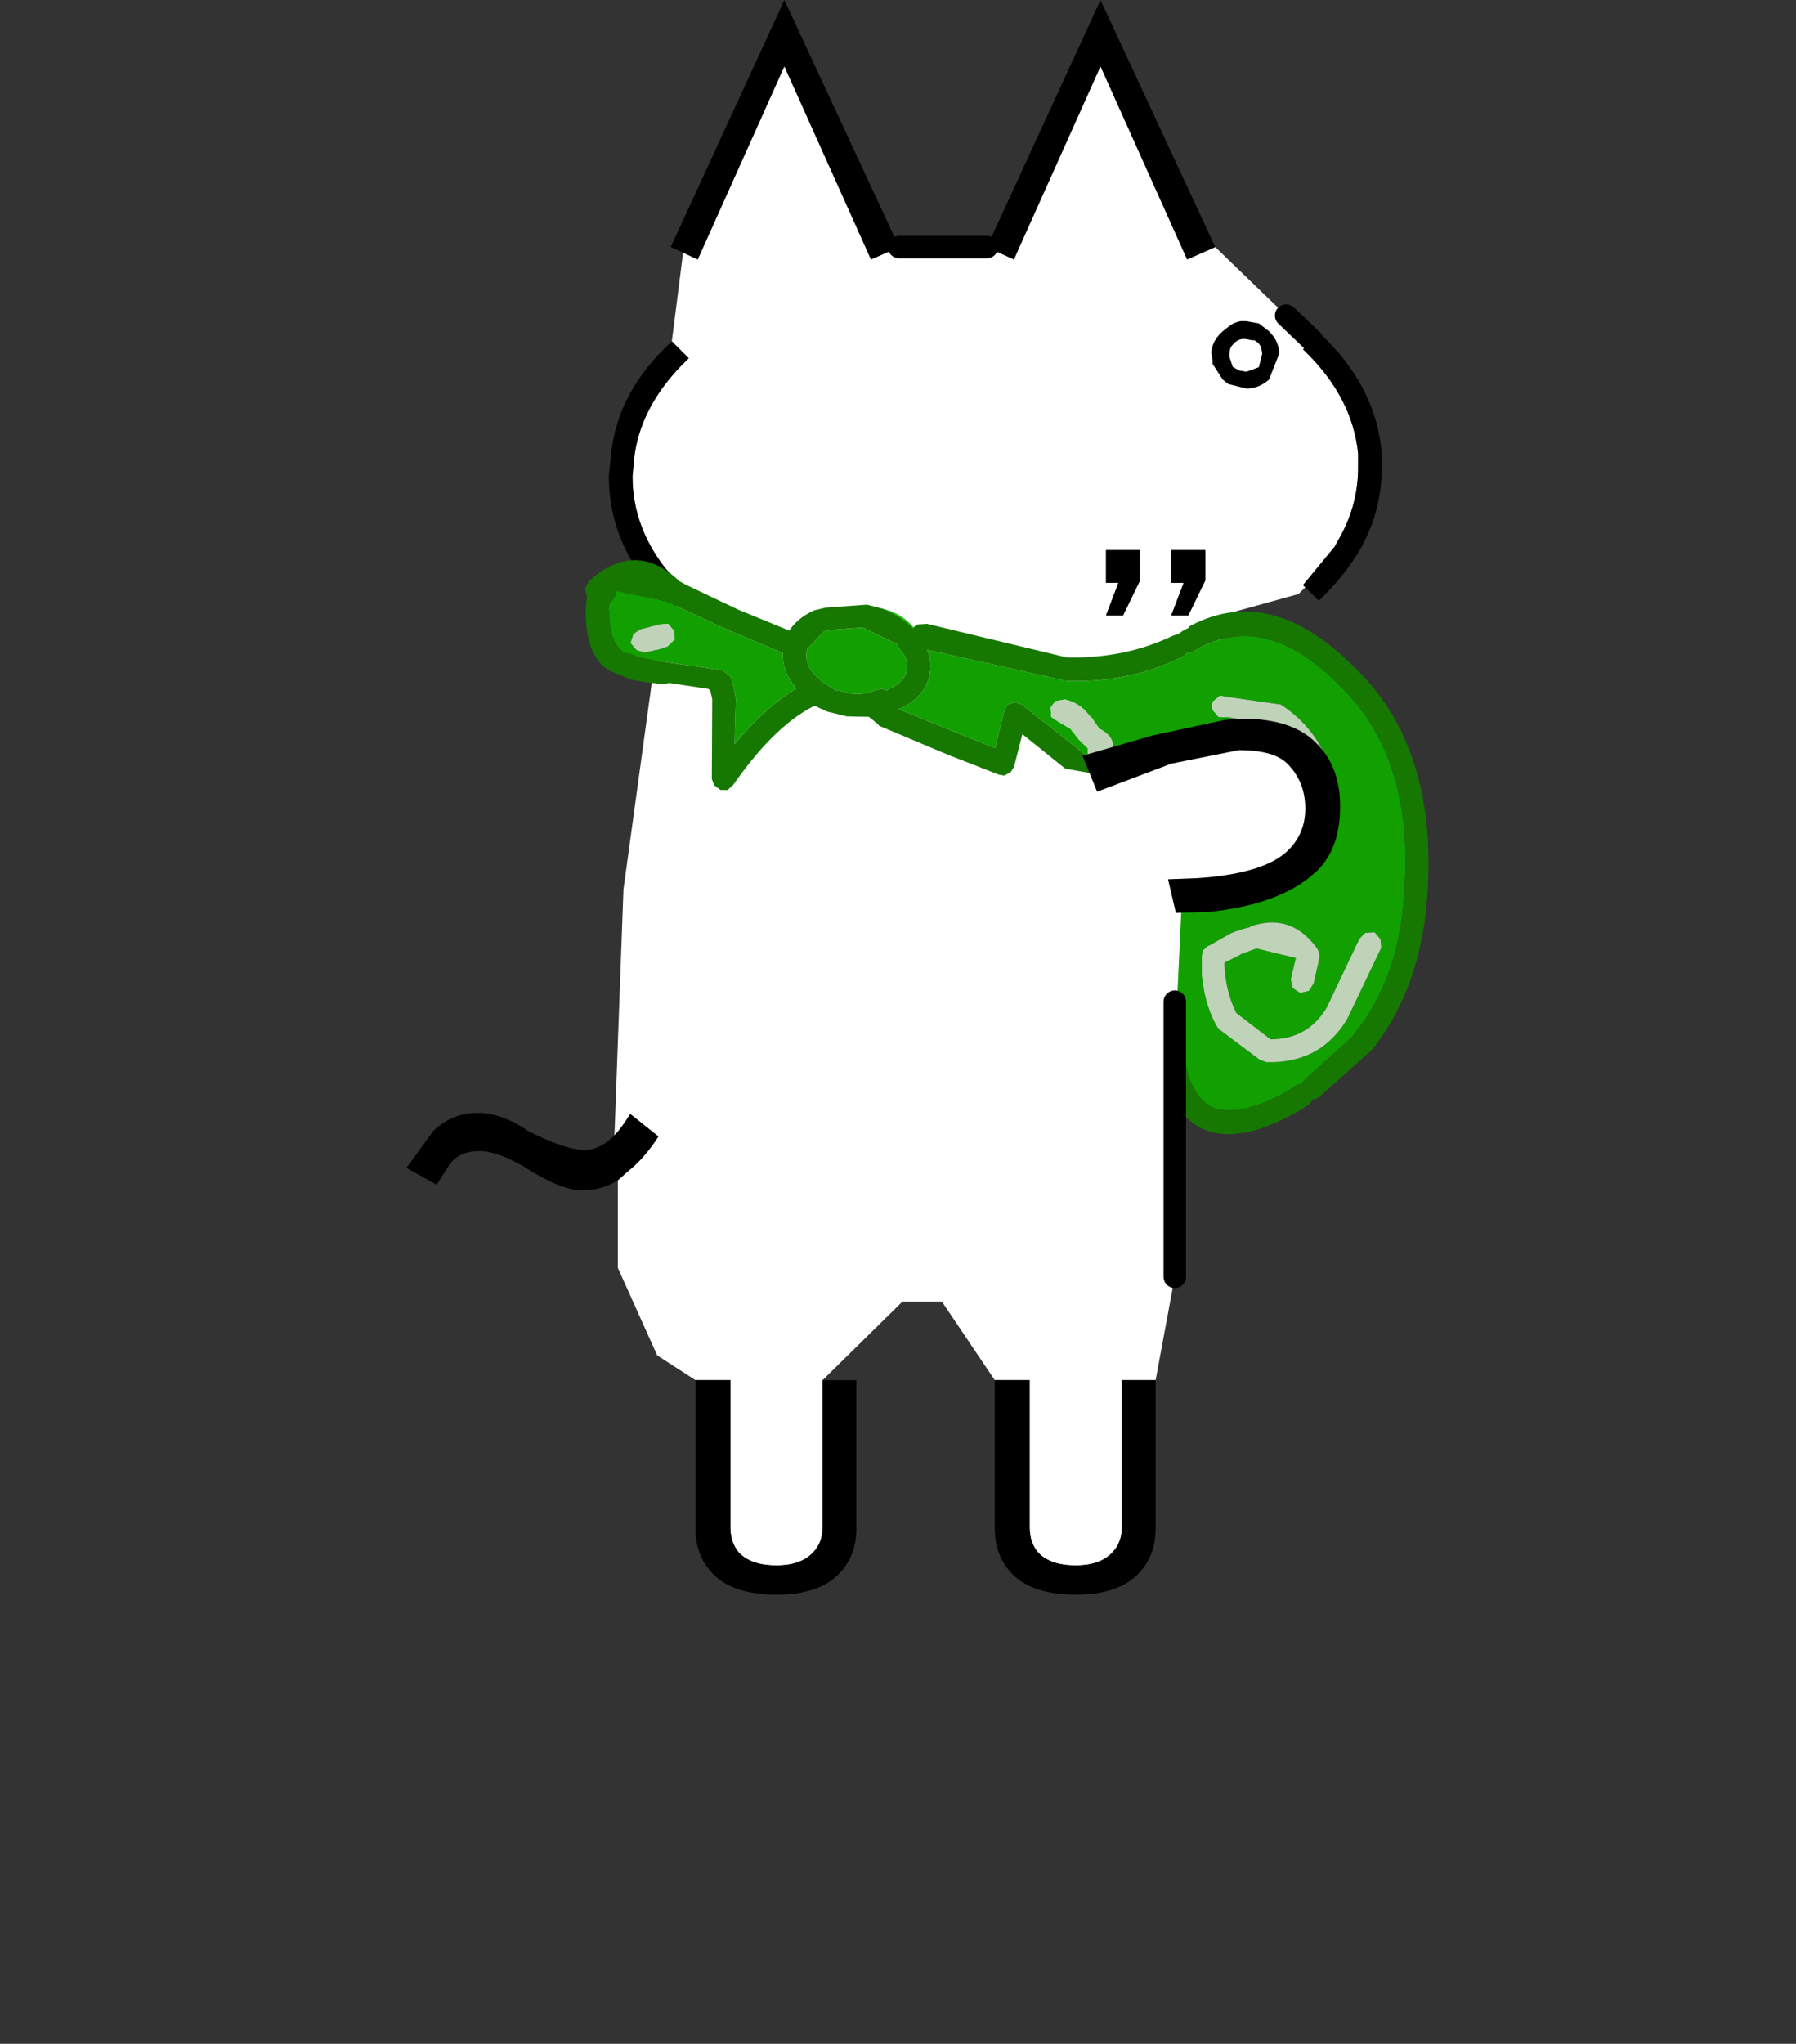 <svg height="182" width="160" xmlns="http://www.w3.org/2000/svg"><rect width="100%" height="100%" fill="#333333" stroke="none"/><path d="M80.1 22h7.818l2.406 1.1L98.04 5.9l7.718 17.2 2.506-1.1 6.314 6.1 2.306 2.2-.802.8.2.2c2.807 2.734 4.376 5.766 4.711 9.1v1.2c0 2.2-.535 4.266-1.604 6.2l-.5.9-2.807 3.4.2.2-.601.6-6.515 1.8v9.4l-6.515 1.4-6.214 1.8 1.303 3.2 6.615-2.5 6.014-1.2c2.07 0 3.508.4 4.31 1.2 1.068 1.066 1.603 2.4 1.603 4 0 1.466-.501 2.7-1.503 3.7-1.403 1.4-4.11 2.234-8.119 2.5l-2.606.1.702 3 3.007-.1-.1 5.5-3.007 2.5v24.5l-1.704 9.2h-3.007V136c0 .934-.301 1.7-.902 2.3-.736.734-1.805 1.1-3.208 1.1-1.47 0-2.572-.366-3.307-1.1-.536-.6-.802-1.366-.802-2.3v-13.1H88.62l-4.711-7H80.4l-7.116 7V136c0 .934-.301 1.7-.903 2.3-.735.734-1.804 1.1-3.207 1.1-1.47 0-2.572-.366-3.308-1.1-.535-.6-.801-1.366-.801-2.3v-13.1h-3.107l-3.408-2.2-3.508-7.8v-7.8l.902-.8c1.002-.8 1.904-1.834 2.706-3.1l-2.506-2c-.535.866-1.002 1.5-1.403 1.9l.802-21.9 3.508-25.6.802.7 1.503-1.4-2.004-2.2c-2.005-2.534-3.007-5.3-3.007-8.3l.2-2c.467-3.066 2.07-5.9 4.811-8.5l-1.503-1.5 1.002-7.9 1.303.6 7.718-17.2 7.717 17.2L80.1 22m34.48 6.1 2.305 2.2-2.306-2.2m-8.72 26.7 1.504-3.1V49h-3.007v2.9h1.102l-1.102 2.9h1.503m-5.813 0 1.503-3.1V49h-3.007v2.9h1.103l-1.103 2.9h1.504" style="clip-rule:evenodd;fill:#fff;fill-rule:evenodd;stroke-width:2.002;stroke-linecap:round;stroke-linejoin:round"/><path style="clip-rule:evenodd;fill-rule:evenodd;stroke-linecap:round;stroke-linejoin:round" d="M105.858 54.8h-1.504l1.103-2.9h-1.103V49h3.007v2.7l-1.503 3.1m-5.813 0h-1.504l1.103-2.9h-1.103V49h3.007v2.7l-1.503 3.1m8.219-32.8-2.505 1.1L98.04 5.9l-7.718 17.2-2.405-1.1L98.04 0l10.223 22m8.021 30.3-.2-.2 2.806-3.4.5-.9c1.07-1.934 1.605-4 1.605-6.2v-1.2c-.335-3.334-1.905-6.366-4.711-9.1l-.2-.2.801-.8.602-.7c3.407 3.134 5.278 6.734 5.612 10.8v1.2c0 2.534-.601 4.9-1.804 7.1-.936 1.666-2.205 3.266-3.808 4.8l-1.203-1.2m-8.52 28.9-3.007.1-.701-3 2.606-.1c4.009-.266 6.715-1.1 8.118-2.5 1.003-1 1.504-2.234 1.504-3.7 0-1.6-.535-2.934-1.604-4-.802-.8-2.239-1.2-4.31-1.2l-6.014 1.2-6.615 2.5-1.303-3.2 6.214-1.8 6.515-1.4 1.504-.1c2.94 0 5.112.7 6.515 2.1 1.47 1.4 2.205 3.3 2.205 5.7 0 2.466-.668 4.366-2.005 5.7l-.802.7c-2.07 1.6-5.011 2.6-8.82 3M88.62 122.9h3.107V136c0 .934.267 1.7.802 2.3.736.734 1.838 1.1 3.308 1.1 1.403 0 2.472-.366 3.207-1.1.602-.6.902-1.366.902-2.3v-13.1h3.007v13.2c0 1.666-.535 3.034-1.603 4.1-1.203 1.2-3.041 1.8-5.513 1.8-2.54 0-4.41-.6-5.613-1.8-1.068-1.066-1.604-2.434-1.604-4.1v-13.2m-26.661 0h3.107V136c0 .934.267 1.7.802 2.3.736.734 1.838 1.1 3.308 1.1 1.403 0 2.471-.366 3.207-1.1.601-.6.902-1.366.902-2.3v-13.1h3.007v13.2c0 1.666-.535 3.034-1.604 4.1-1.202 1.2-3.04 1.8-5.512 1.8-2.54 0-4.41-.6-5.613-1.8-1.069-1.066-1.604-2.434-1.604-4.1v-13.2m-7.217-21.8c.4-.4.868-1.034 1.403-1.9l2.506 2c-.802 1.266-1.704 2.3-2.707 3.1l-.902.8c-.936.6-2.004.9-3.207.9-1.269 0-3.041-.734-5.312-2.2-1.538-.866-2.807-1.3-3.81-1.3-1.136 0-2.004.366-2.605 1.1l-1.203 1.9L36.2 104l2.406-3.3c1.136-1.066 2.44-1.6 3.908-1.6 1.47 0 2.973.534 4.51 1.6 2.206 1.134 3.91 1.7 5.113 1.7.868 0 1.738-.434 2.606-1.3m5.11-70.7 1.504 1.5c-2.74 2.6-4.344 5.434-4.811 8.5l-.2 2c0 3 1.002 5.766 3.006 8.3l2.005 2.2-1.504 1.4-.802-.7-1.202-1.4c-2.406-2.934-3.609-6.2-3.609-9.8l.2-2c.402-3.734 2.206-7.066 5.413-10M80.1 22l-2.506 1.1-7.718-17.2-7.717 17.2-1.303-.6-1.103-.5L69.876 0 80.1 22"/><path d="M78.638 54.206a7.69 7.69 0 0 1 2.722 1.752l.018-.102c-.689-.823-1.601-1.374-2.74-1.65" style="clip-rule:evenodd;fill:#0ccb01;fill-rule:evenodd;stroke-width:2.063;stroke-linecap:round;stroke-linejoin:round"/><path d="m96.898 67.373.018-.102.01-.627-.803-.775-.766-.977-1.043-.609-.655-.433-.056-.849.415-.553.867-.157c.936.239 1.652.719 2.15 1.438l.185.138.747 1.08.102.018c1.144.627 1.368 1.506.674 2.638l-.6.415-.322.046 2.87 3.246.083.12-.102-.018c1.311 1.636 2.162 4.06 2.558 7.277l2.08 14.528c.375 2.934 1.305 4.744 2.788 5.432 1.641.577 3.906.045 6.789-1.598l.599-.415.443-.13.396-.452 4.26-3.838.02-.102c2.692-3.285 4.187-7.485 4.487-12.602.625-8.063-1.328-14.251-5.854-18.567-4.257-4.267-8.357-5.36-12.298-3.28l.12-.083-.82.48-.425.028-.378.35c-3.155 1.594-6.642 2.323-10.46 2.19l-12.39-2.772c.296.682.376 1.395.241 2.14-.258 1.42-1.183 2.475-2.775 3.165l.101.018 5.074 2.074 3.423 1.355.81-3.312.314-.572.664-.194.59.212 5.869 4.629M79.93 57.48l.018-.101-3.081-1.503-2.87.214-.22.064-.323.046-.12.083-1.43 1.523-.036.203c-.136.745.12 1.454.766 2.13l.535.517.655.433.757.452-.083-.12 1.3.341c.676.123 1.43.014 2.26-.324l.545-.11.387.175.24-.166c.91-.395 1.432-.963 1.568-1.708.11-.608-.068-1.165-.536-1.669l-.332-.48m-10.184.668-4.871-2.037-4.835-2.24-.184-.138-.59-.212-4.447-.912-.019.102c.1.227-.025.52-.368.876l-.139.185-.092.507.083.12c-.036 1.74.343 2.928 1.136 3.56l-.101-.018.775.35.018-.101.775.35 2.03.368 5.415.773.738.553.148.342.286 1.31.046.322-.11 4.068c1.876-2.244 3.713-3.902 5.515-4.974-.867-.996-1.27-2.048-1.209-3.154m-10.222-2.589.517.618.074.747-.636.619c-.455.196-1.154.384-2.094.563l-.692-.23-.517-.618.25-.794.599-.415 1.65-.434.85-.056m49.852 8.313-.83-.045-.517-.618c-.087-.295-.077-.538.027-.73l.618-.516 5.415.773c2.127 1.365 3.627 3.314 4.494 5.847l-.018.102c.875 2.884.01 5.138-2.59 6.762l-4.842 1.846.12-.083-3.321-.183-.49-.193-.248-.36c-.998-2.208-1.397-4.237-1.202-6.088l.019-.101-.01-.526.194-.49 1.752-1.568 1.577-1.181.664-.194 1.762.11.572.313.95 1.116.444 1.024.009.526-.295.47-.655.72-.784.277-.673-.332-.296-.682.35-.775.139-.185-.083-.12-.268-.258-1.033-.083-1.097.85-1.135 1.051-.055.305c-.11 1.378.146 2.856.767 4.437l1.965.147a12.48 12.48 0 0 0 4.16-1.552c1.72-1.014 2.269-2.487 1.64-4.419-.67-2.077-1.88-3.695-3.626-4.85l-3.57-.544m2.072 18.615c2.387-.825 4.36-.152 5.923 2.018l.148.341.027.425-.525 2.315-.433.655-.766.176-.655-.434-.175-.765.451-1.91-3.413-.829-.102-.018-1.346.489-.12.083-1.384.692c.045 1.686.402 3.182 1.072 4.492l3.036 2.333c2.239-.013 3.913-.967 5.026-2.861l2.885-6.08.517-.535.848-.056.517.618.074.747-3.042 6.366c-1.597 2.645-3.997 3.922-7.194 3.83l-.59-.211-3.506-2.628-.268-.258c-1.059-1.87-1.509-4.012-1.349-6.43l.074-.405.378-.35 2.103-1.192a11.503 11.503 0 0 1 1.67-.535l.119-.083" style="clip-rule:evenodd;fill:#12a001;fill-rule:evenodd;stroke-width:2.063;stroke-linecap:round;stroke-linejoin:round"/><path d="m100.672 71.413.102.018-.083-.12-.019.102m-48.49-16.976.019-.101-.019.101" style="clip-rule:evenodd;fill-rule:evenodd;stroke-linecap:round;stroke-linejoin:round"/><path d="m96.898 67.373-5.868-4.63-.59-.211-.665.194-.313.572-.811 3.312-3.423-1.355-5.074-2.074-.101-.018c1.592-.69 2.517-1.745 2.775-3.165a3.636 3.636 0 0 0-.24-2.14l12.389 2.772c3.818.133 7.305-.597 10.46-2.19l.378-.35.424-.028.821-.48-.12.083c3.941-2.08 8.04-.987 12.298 3.28 4.526 4.316 6.479 10.504 5.854 18.567-.3 5.117-1.796 9.317-4.488 12.602l-.018.102-4.26 3.838-.397.453-.443.129-.6.415c-2.882 1.643-5.147 2.175-6.788 1.598-1.483-.688-2.413-2.498-2.788-5.432l-2.08-14.528c-.396-3.216-1.247-5.641-2.558-7.277l.019-.102-2.87-3.246-.508-.092-.415-.6m-18.26-13.166-1.402-.36-3.717.27-.987.24c-.99.45-1.727 1.049-2.214 1.8l-4.585-1.88-4.631-2.204-.572-.313c-2.622-2.503-5.312-2.5-8.072.002l-.332.674.176.765-.055.305-.065.931c-.006 2.725.72 4.498 2.18 5.322l.1.019.776.35.101.018.775.35 1.218.222 1.743.211.544-.11 3.469.524.185.138.175.766-.034 7.121.212.563.554.415.627.009.498-.434c2.46-3.537 4.878-5.892 7.257-7.068l.102.018.286.157.775.35.101.018 1.605.397 1.984.045.82.673.084.12 6.135 2.58 4.502 1.761.508.092.58-.314.296-.47.737-2.906 5.213 4.195 2.787 3.126c1.145 1.397 1.848 3.48 2.114 6.254l2.08 14.528c.555 3.874 1.906 6.251 4.053 7.13 2.146.877 5.015.28 8.605-1.793l.72-.499.276-.369.563-.212 4.758-4.273c2.903-3.666 4.54-8.26 4.913-13.783.61-8.763-1.552-15.515-6.492-20.255-5.025-5.035-9.942-6.242-14.751-3.62l-.019.102-.46.23-.48.333-.443.129c-2.834 1.372-5.992 2.021-9.473 1.95l-12.454-2.994-.849.055-.36.25-.018.1a7.677 7.677 0 0 0-2.722-1.75m-8.891 3.941c-.06 1.106.342 2.158 1.21 3.154-1.803 1.072-3.64 2.73-5.515 4.974l.11-4.068-.047-.323-.286-1.31-.148-.34-.738-.554-5.415-.773-2.03-.368-.775-.35-.018.101-.775-.35.101.018c-.793-.632-1.172-1.82-1.136-3.56l-.083-.12.092-.507.139-.185c.343-.357.468-.649.368-.876l.019-.102 4.446.912.59.212.185.138 4.835 2.24 4.871 2.037m10.184-.668.332.48c.468.504.646 1.06.536 1.67-.136.744-.658 1.312-1.568 1.707l-.24.166-.387-.175-.545.11c-.83.338-1.584.447-2.26.324l-1.3-.34.083.119-.757-.452-.655-.433-.535-.516c-.647-.677-.902-1.386-.766-2.131l.036-.203 1.43-1.523.12-.083.322-.046.222-.064 2.869-.214 3.081 1.503-.018.101" style="clip-rule:evenodd;fill:#167801;fill-rule:evenodd;stroke-width:2.063;stroke-linecap:round;stroke-linejoin:round"/><path d="m97.82 68.064.323-.046.6-.415c.694-1.132.47-2.011-.674-2.638l-.102-.019-.747-1.079-.185-.138c-.498-.72-1.214-1.2-2.15-1.438l-.867.157-.415.553.056.849.655.433 1.043.609.766.977.802.775-.009.627-.018.102.415.6.508.091M59.525 55.56l-.848.056-1.651.434-.6.415-.249.794.517.618.692.23c.94-.18 1.639-.367 2.094-.563l.636-.619-.074-.747-.517-.618m49.853 8.313 3.57.543c1.746 1.156 2.955 2.774 3.626 4.851.629 1.932.08 3.405-1.64 4.42a12.48 12.48 0 0 1-4.16 1.55l-1.965-.146c-.62-1.58-.876-3.059-.767-4.437l.055-.305 1.135-1.052 1.097-.849 1.033.083.268.258.083.12-.138.185-.35.775.295.682.673.332.784-.277.655-.72.295-.47-.009-.526-.443-1.024-.95-1.116-.573-.313-1.761-.11-.665.194-1.577 1.181-1.752 1.569-.193.489.009.526-.019.101c-.195 1.851.204 3.88 1.202 6.088l.249.36.489.193 3.32.183-.12.083 4.843-1.846c2.6-1.624 3.465-3.878 2.59-6.763l.018-.101c-.867-2.533-2.367-4.482-4.494-5.847l-5.415-.773-.618.517c-.104.19-.114.434-.027.729l.516.618.83.045m2.073 18.615-.12.083a11.57 11.57 0 0 0-1.67.535l-2.102 1.191-.378.35-.074.407c-.16 2.417.29 4.56 1.35 6.429l.267.258 3.506 2.628.59.212c3.197.091 5.597-1.186 7.194-3.83l3.042-6.367-.074-.747-.517-.618-.848.056-.517.535-2.885 6.08c-1.113 1.894-2.787 2.848-5.026 2.861l-3.036-2.333c-.67-1.31-1.027-2.807-1.072-4.492l1.384-.692.12-.083 1.346-.49.102.02 3.413.828-.451 1.91.175.765.656.434.765-.176.433-.655.525-2.315-.027-.425-.148-.341c-1.562-2.17-3.536-2.843-5.923-2.018" style="clip-rule:evenodd;fill:#bfd3b8;fill-rule:evenodd;stroke-width:2.063;stroke-linecap:round;stroke-linejoin:round"/><path d="m104.492 96.883.8-16.9 11-2.8 1.4-6-1.5-3.7-3.8-2.4-3.6.4-10.3 3.6-5.1-.9 1.9 16.4 9.2 12.3" style="clip-rule:evenodd;fill:#fff;fill-rule:evenodd;stroke-linecap:round;stroke-linejoin:round"/><path d="m107.763 81.2-3.007.1-.701-3 2.606-.1c4.009-.266 6.715-1.1 8.118-2.5 1.003-1 1.504-2.234 1.504-3.7 0-1.6-.535-2.934-1.604-4-.802-.8-2.239-1.2-4.31-1.2l-6.014 1.2-6.615 2.5-1.303-3.2 6.214-1.8 6.515-1.4 1.504-.1c2.94 0 5.112.7 6.515 2.1 1.47 1.4 2.205 3.3 2.205 5.7 0 2.466-.668 4.366-2.005 5.7l-.802.7c-2.07 1.6-5.011 2.6-8.82 3m-7.717-26.4h-1.504l1.103-2.9h-1.103V49h3.007v2.7l-1.503 3.1m5.813 0h-1.504l1.103-2.9h-1.103V49h3.007v2.7l-1.503 3.1" style="clip-rule:evenodd;fill-rule:evenodd;stroke-linecap:round;stroke-linejoin:round"/><path d="M87.918 22H80.1m24.557 91.7V89.2m12.228-58.9-2.306-2.2" style="clip-rule:evenodd;fill:none;fill-rule:nonzero;stroke:#000;stroke-width:2.002px;stroke-linecap:round;stroke-linejoin:round"/><path d="M110.639 28.6h.402l1.107.2.906.7q.905.9.905 2l-.905 2.3q-.906.8-2.013.8l-1.61-.4-.503-.4-.905-1.4v-.3l-.101-.6v-.2q.1-1 1.006-1.8l.503-.4q.503-.4 1.107-.5h.1m.906 1.7-.503-.1q-.704-.1-1.107.4-.402.3-.402.9v.3l.302.9h.1l.101.1.403.2.603.1 1.107-.4.302-1.2-.1-.6-.202-.3-.1-.1-.302-.2h-.202" fill-rule="evenodd" id="gikopoipoi_eyes_open" style="stroke-width:2.006"/><path d="M107.798 31.7h6.3" stroke-width="3" id="gikopoipoi_eyes_closed" style="display:none" fill="none" stroke="#000" stroke-linecap="round" stroke-linejoin="round"/></svg>